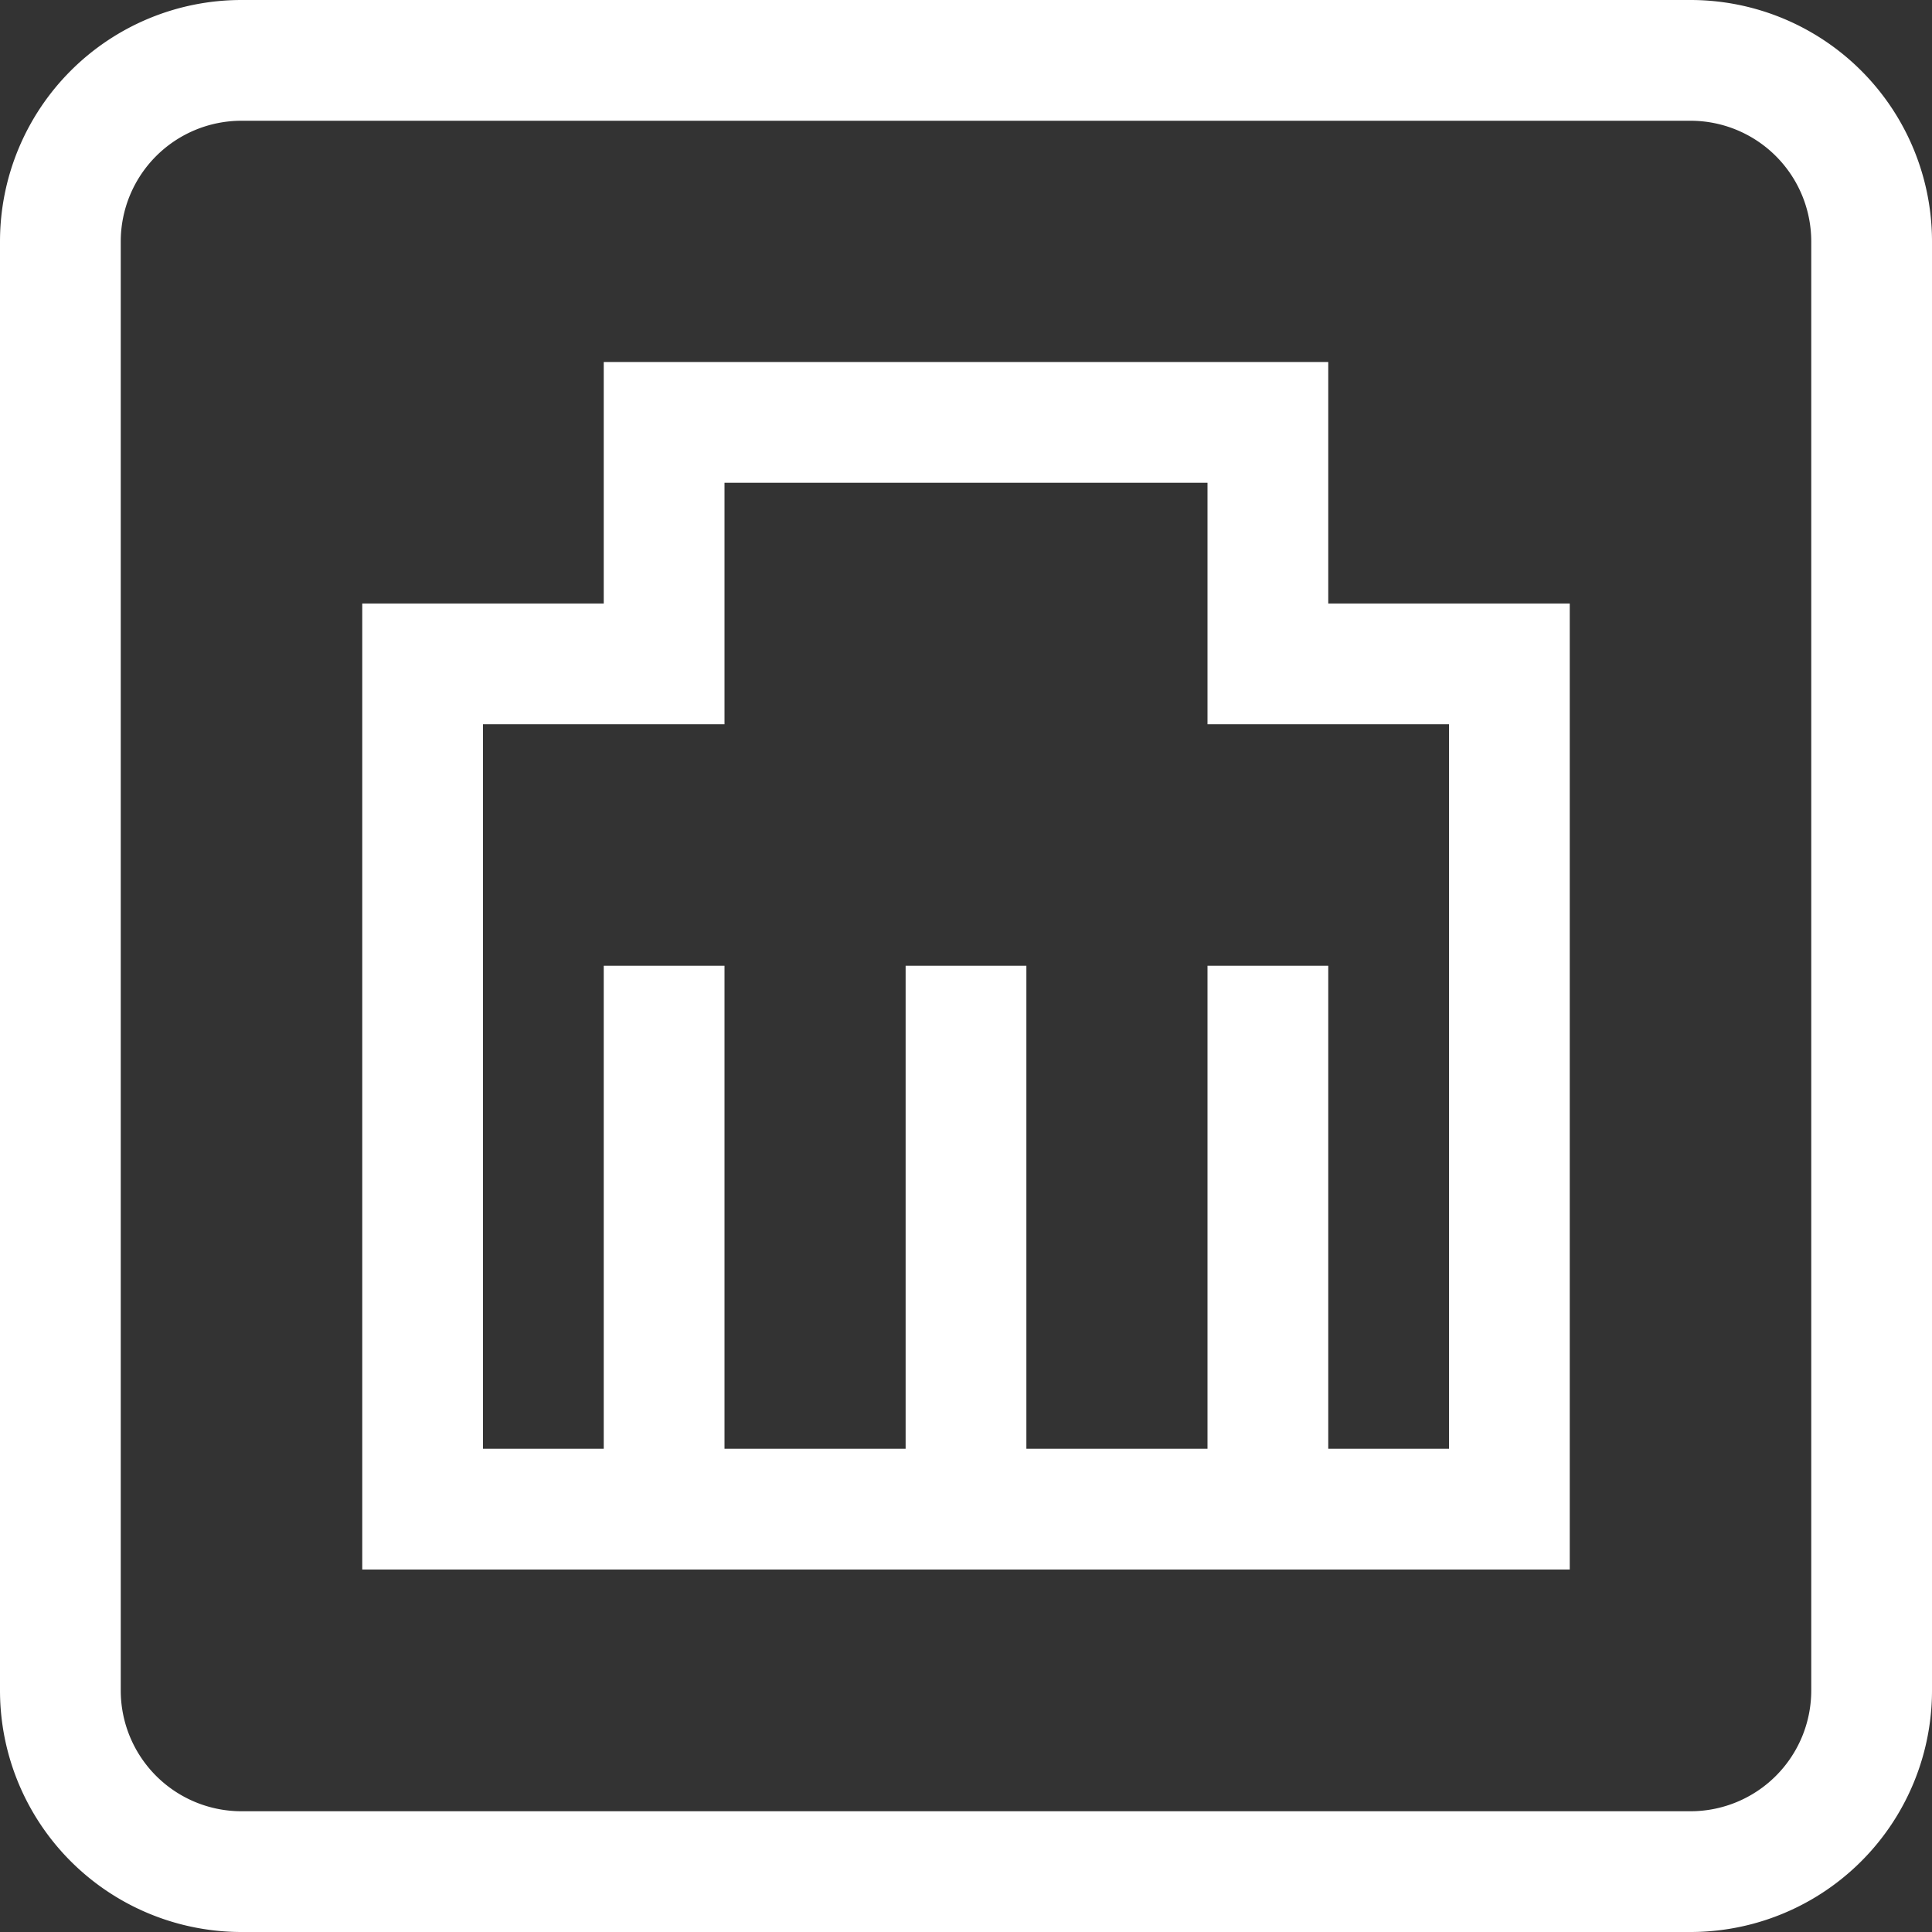 <svg xmlns="http://www.w3.org/2000/svg" xmlns:xlink="http://www.w3.org/1999/xlink" width="16" height="16" viewBox="0 0 16 16">
  <rect x="0" y="0" width="16" height="16" fill="#333333" stroke="none"/>
  <defs>
    <style>
      .cls-1 {
        fill: #fff;
      }

      .cls-2 {
        clip-path: url(#clip-path);
      }
    </style>
    <clipPath id="clip-path">
      <rect id="矩形_844" data-name="矩形 844" class="cls-1" width="16" height="16"/>
    </clipPath>
  </defs>
  <g id="端口开放" transform="translate(0 0)">
    <g id="组_881" data-name="组 881" class="cls-2" transform="translate(0 0)">
      <path id="路径_3257" data-name="路径 3257" class="cls-1" d="M14,0H2A2,2,0,0,0,0,2V14a2,2,0,0,0,2,2H14a2,2,0,0,0,2-2V2a2,2,0,0,0-2-2m1,14a1,1,0,0,1-1,1H2a1,1,0,0,1-1-1V2A1,1,0,0,1,2,1H14a1,1,0,0,1,1,1Z" transform="translate(0 0)"/>
      <path id="路径_3258" data-name="路径 3258" class="cls-1" d="M11,5V3H5V5H3v8H13V5H11Zm1,7H11V8H10v4H8.5V8h-1v4H6V8H5v4H4V6H6V4h4V6h2Z" transform="translate(0 -0.002)"/>
    </g>
  </g>
</svg>
